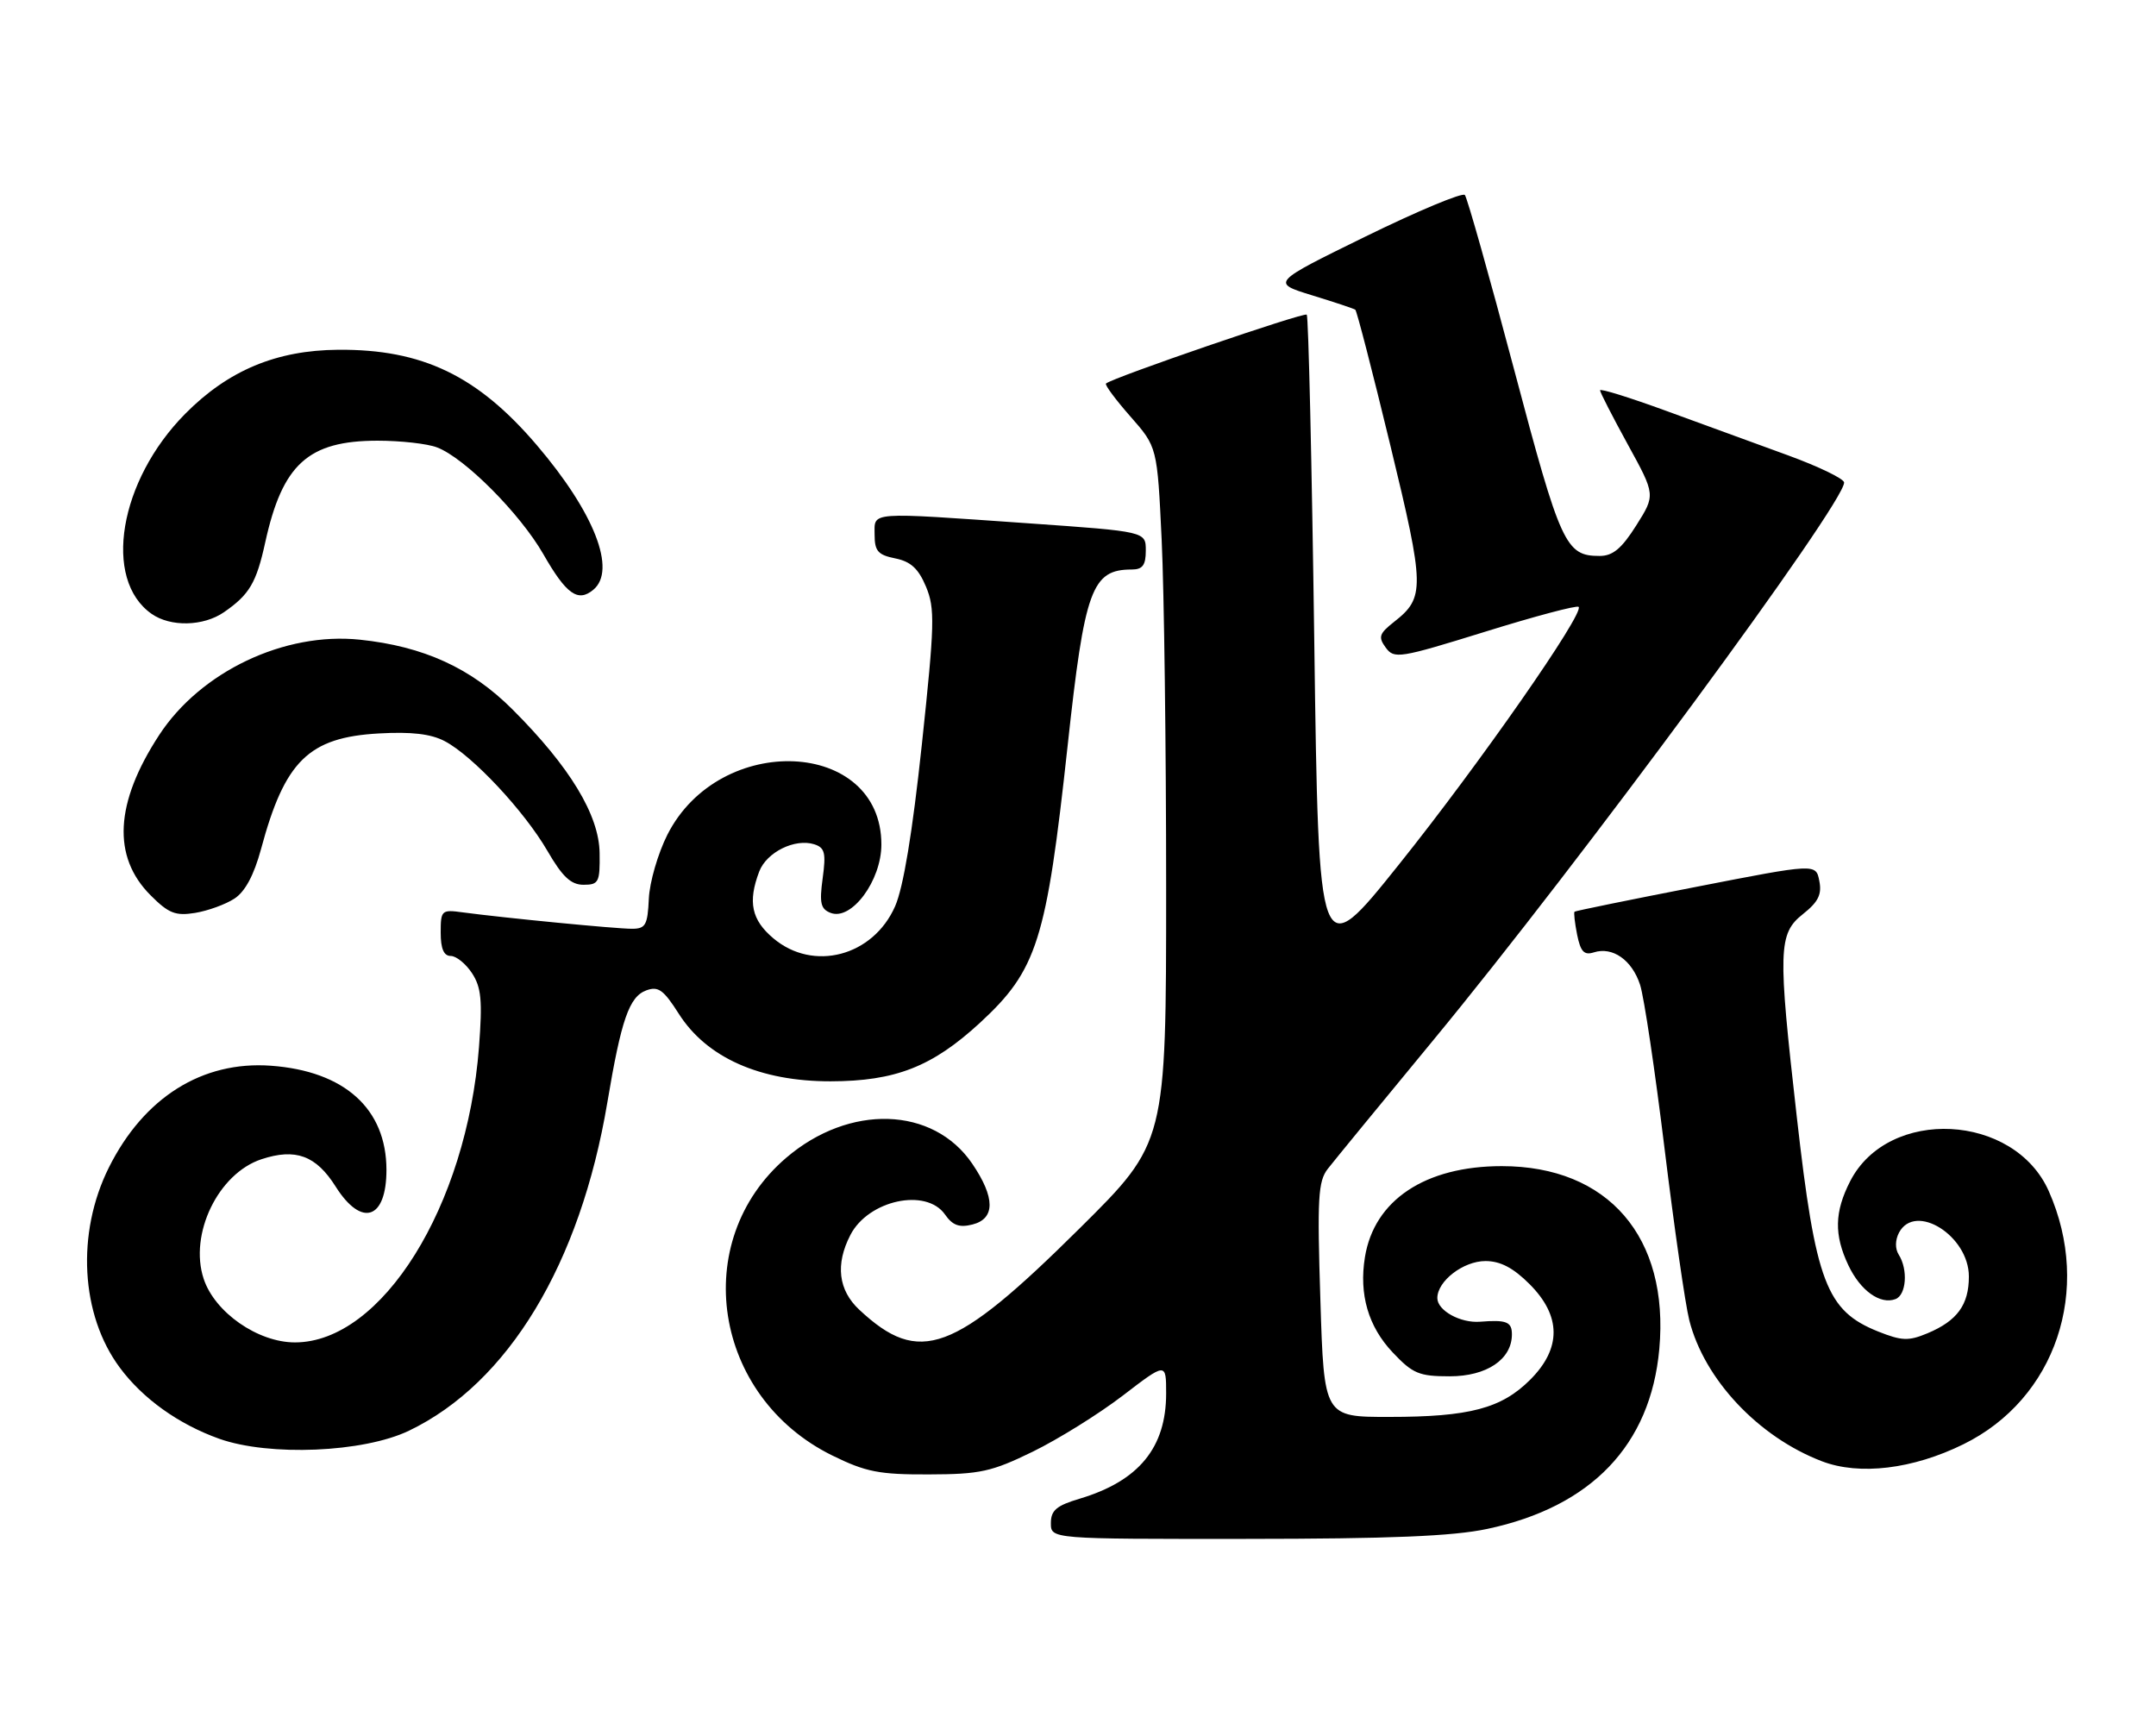 <?xml version="1.0" encoding="UTF-8" standalone="no"?>
<!DOCTYPE svg PUBLIC "-//W3C//DTD SVG 1.1//EN" "http://www.w3.org/Graphics/SVG/1.1/DTD/svg11.dtd" >
<svg xmlns="http://www.w3.org/2000/svg" xmlns:xlink="http://www.w3.org/1999/xlink" version="1.1" viewBox="0 0 318 256">
 <g >
 <path fill="currentColor"
d=" M 219.36 225.51 C 234.73 222.25 243.45 213.14 244.74 198.98 C 246.23 182.48 237.21 172.00 221.50 172.00 C 210.22 172.00 202.68 177.01 201.32 185.43 C 200.43 190.91 201.81 195.66 205.41 199.47 C 208.37 202.61 209.30 203.00 213.83 203.00 C 219.29 203.00 223.00 200.50 223.00 196.81 C 223.00 194.96 222.19 194.64 218.30 194.95 C 215.41 195.18 212.00 193.30 212.00 191.46 C 212.00 188.95 215.83 186.00 219.10 186.00 C 221.29 186.00 223.20 187.00 225.60 189.40 C 230.29 194.09 230.33 198.87 225.70 203.50 C 221.46 207.74 216.75 208.99 204.90 208.99 C 195.29 209.00 195.29 209.00 194.75 191.75 C 194.27 176.71 194.41 174.23 195.85 172.39 C 196.76 171.22 203.77 162.67 211.43 153.39 C 233.03 127.21 272.00 74.31 272.00 71.17 C 272.00 70.63 268.29 68.83 263.75 67.17 C 259.21 65.51 251.11 62.55 245.75 60.60 C 240.39 58.64 236.00 57.27 236.00 57.57 C 236.00 57.86 237.84 61.45 240.09 65.55 C 244.18 73.00 244.18 73.00 241.34 77.50 C 239.18 80.92 237.88 82.00 235.94 82.00 C 230.92 82.00 230.19 80.42 223.32 54.49 C 219.68 40.75 216.41 29.17 216.06 28.76 C 215.71 28.36 209.14 31.10 201.46 34.86 C 187.50 41.70 187.50 41.70 193.50 43.55 C 196.80 44.56 199.68 45.52 199.90 45.68 C 200.12 45.84 202.44 54.82 205.06 65.65 C 210.16 86.70 210.19 88.14 205.61 91.73 C 203.42 93.46 203.25 93.96 204.39 95.52 C 205.63 97.22 206.40 97.10 219.04 93.18 C 226.37 90.90 232.58 89.25 232.84 89.51 C 233.74 90.41 218.16 112.75 206.33 127.52 C 194.50 142.30 194.50 142.30 193.85 94.58 C 193.49 68.33 192.99 46.65 192.74 46.41 C 192.34 46.01 164.06 55.71 163.13 56.57 C 162.92 56.76 164.54 58.94 166.72 61.42 C 170.69 65.93 170.69 65.93 171.34 79.62 C 171.70 87.15 172.00 110.24 172.00 130.92 C 172.00 168.53 172.00 168.53 159.25 181.17 C 140.66 199.60 135.62 201.46 126.75 193.19 C 123.64 190.29 123.19 186.48 125.43 182.15 C 128.08 177.01 136.60 175.17 139.38 179.13 C 140.50 180.74 141.49 181.10 143.43 180.61 C 146.81 179.76 146.80 176.64 143.40 171.64 C 137.65 163.18 125.28 162.79 115.96 170.77 C 101.59 183.07 105.15 206.03 122.78 214.69 C 127.71 217.11 129.67 217.50 137.00 217.47 C 144.57 217.45 146.25 217.08 152.34 214.11 C 156.10 212.27 162.06 208.56 165.59 205.86 C 172.00 200.94 172.00 200.94 172.00 205.52 C 172.00 213.53 167.97 218.44 159.25 221.05 C 155.82 222.07 155.00 222.77 155.00 224.66 C 155.00 227.00 155.00 227.00 183.75 226.98 C 205.03 226.97 214.28 226.59 219.36 225.51 Z  M 289.60 213.02 C 303.21 206.33 308.63 190.25 302.19 175.70 C 297.10 164.19 278.53 163.25 272.90 174.21 C 270.57 178.75 270.50 182.14 272.63 186.63 C 274.40 190.37 277.33 192.47 279.58 191.61 C 281.18 191.00 281.45 187.25 280.05 185.05 C 279.50 184.17 279.52 182.91 280.10 181.80 C 282.51 177.32 290.40 182.28 290.40 188.28 C 290.40 192.46 288.68 194.82 284.28 196.66 C 281.50 197.82 280.50 197.78 277.01 196.39 C 269.37 193.33 267.79 189.18 265.02 164.75 C 262.21 140.04 262.28 137.72 265.93 134.82 C 268.19 133.03 268.74 131.92 268.34 129.93 C 267.84 127.36 267.84 127.36 250.17 130.81 C 240.45 132.70 232.38 134.35 232.24 134.47 C 232.10 134.58 232.27 136.11 232.62 137.87 C 233.13 140.38 233.65 140.93 235.09 140.47 C 237.85 139.59 240.71 141.60 241.90 145.24 C 242.49 147.03 244.11 157.93 245.52 169.46 C 246.93 180.98 248.56 192.35 249.16 194.72 C 251.36 203.44 259.34 211.94 268.72 215.53 C 274.25 217.65 282.14 216.70 289.60 213.02 Z  M 60.33 211.02 C 74.97 203.99 85.58 186.42 89.58 162.61 C 91.63 150.39 92.80 147.01 95.32 146.08 C 97.09 145.42 97.87 145.99 100.12 149.53 C 104.23 156.00 112.10 159.50 122.50 159.49 C 132.07 159.47 137.50 157.34 144.52 150.88 C 152.98 143.08 154.34 138.77 157.47 110.00 C 159.98 86.88 161.03 84.00 166.93 84.00 C 168.53 84.00 169.00 83.36 169.00 81.20 C 169.00 78.40 169.00 78.40 151.75 77.19 C 127.81 75.52 129.00 75.43 129.00 78.87 C 129.00 81.28 129.50 81.85 132.04 82.36 C 134.33 82.82 135.46 83.86 136.58 86.53 C 137.92 89.75 137.86 92.04 135.97 109.80 C 134.58 122.83 133.24 130.91 132.02 133.68 C 128.77 141.05 119.97 143.37 114.08 138.41 C 110.84 135.69 110.28 133.03 111.98 128.55 C 113.07 125.69 117.25 123.63 120.10 124.53 C 121.66 125.03 121.85 125.81 121.34 129.54 C 120.84 133.21 121.04 134.08 122.52 134.65 C 125.60 135.83 130.00 129.89 130.00 124.56 C 130.00 108.99 106.15 107.90 98.44 123.11 C 97.04 125.88 95.81 130.13 95.70 132.56 C 95.52 136.45 95.22 136.99 93.21 136.99 C 90.91 137.00 74.29 135.38 68.25 134.57 C 65.13 134.14 65.00 134.26 65.00 137.56 C 65.00 139.93 65.46 141.00 66.48 141.00 C 67.29 141.00 68.70 142.14 69.62 143.54 C 70.99 145.64 71.17 147.57 70.65 154.43 C 68.84 177.93 56.33 198.00 43.50 198.00 C 38.03 198.00 31.67 193.57 30.04 188.62 C 27.86 182.03 32.19 173.08 38.57 170.98 C 43.60 169.32 46.62 170.43 49.51 175.02 C 53.34 181.08 57.00 179.87 57.00 172.55 C 56.99 163.54 50.82 157.98 39.95 157.19 C 29.83 156.46 21.22 161.87 16.06 172.20 C 11.23 181.87 11.88 193.93 17.67 201.72 C 21.06 206.30 26.34 210.07 32.33 212.21 C 39.70 214.83 53.62 214.25 60.33 211.02 Z  M 34.58 132.54 C 36.16 131.51 37.46 129.07 38.50 125.24 C 42.00 112.22 45.53 108.76 55.88 108.18 C 60.68 107.91 63.55 108.24 65.60 109.32 C 69.71 111.48 77.32 119.61 80.74 125.50 C 82.96 129.33 84.21 130.50 86.07 130.50 C 88.31 130.50 88.50 130.12 88.44 125.83 C 88.37 120.22 84.05 113.09 75.59 104.64 C 69.50 98.54 62.48 95.33 53.07 94.35 C 41.95 93.19 29.60 99.05 23.48 108.41 C 16.94 118.42 16.51 126.36 22.22 132.06 C 24.87 134.72 25.89 135.12 28.78 134.65 C 30.67 134.34 33.28 133.39 34.58 132.54 Z  M 33.03 90.30 C 36.79 87.70 37.81 85.98 39.12 80.00 C 41.66 68.45 45.46 65.01 55.68 65.00 C 59.09 65.00 63.04 65.44 64.46 65.99 C 68.53 67.53 76.71 75.76 80.13 81.72 C 83.52 87.65 85.24 88.88 87.51 86.99 C 90.98 84.11 87.67 75.61 79.18 65.66 C 70.44 55.41 62.28 51.49 49.87 51.59 C 40.76 51.66 33.66 54.63 27.32 61.03 C 17.56 70.89 15.11 85.46 22.36 90.54 C 25.15 92.50 30.00 92.39 33.03 90.30 Z "/>
</g>
</svg>